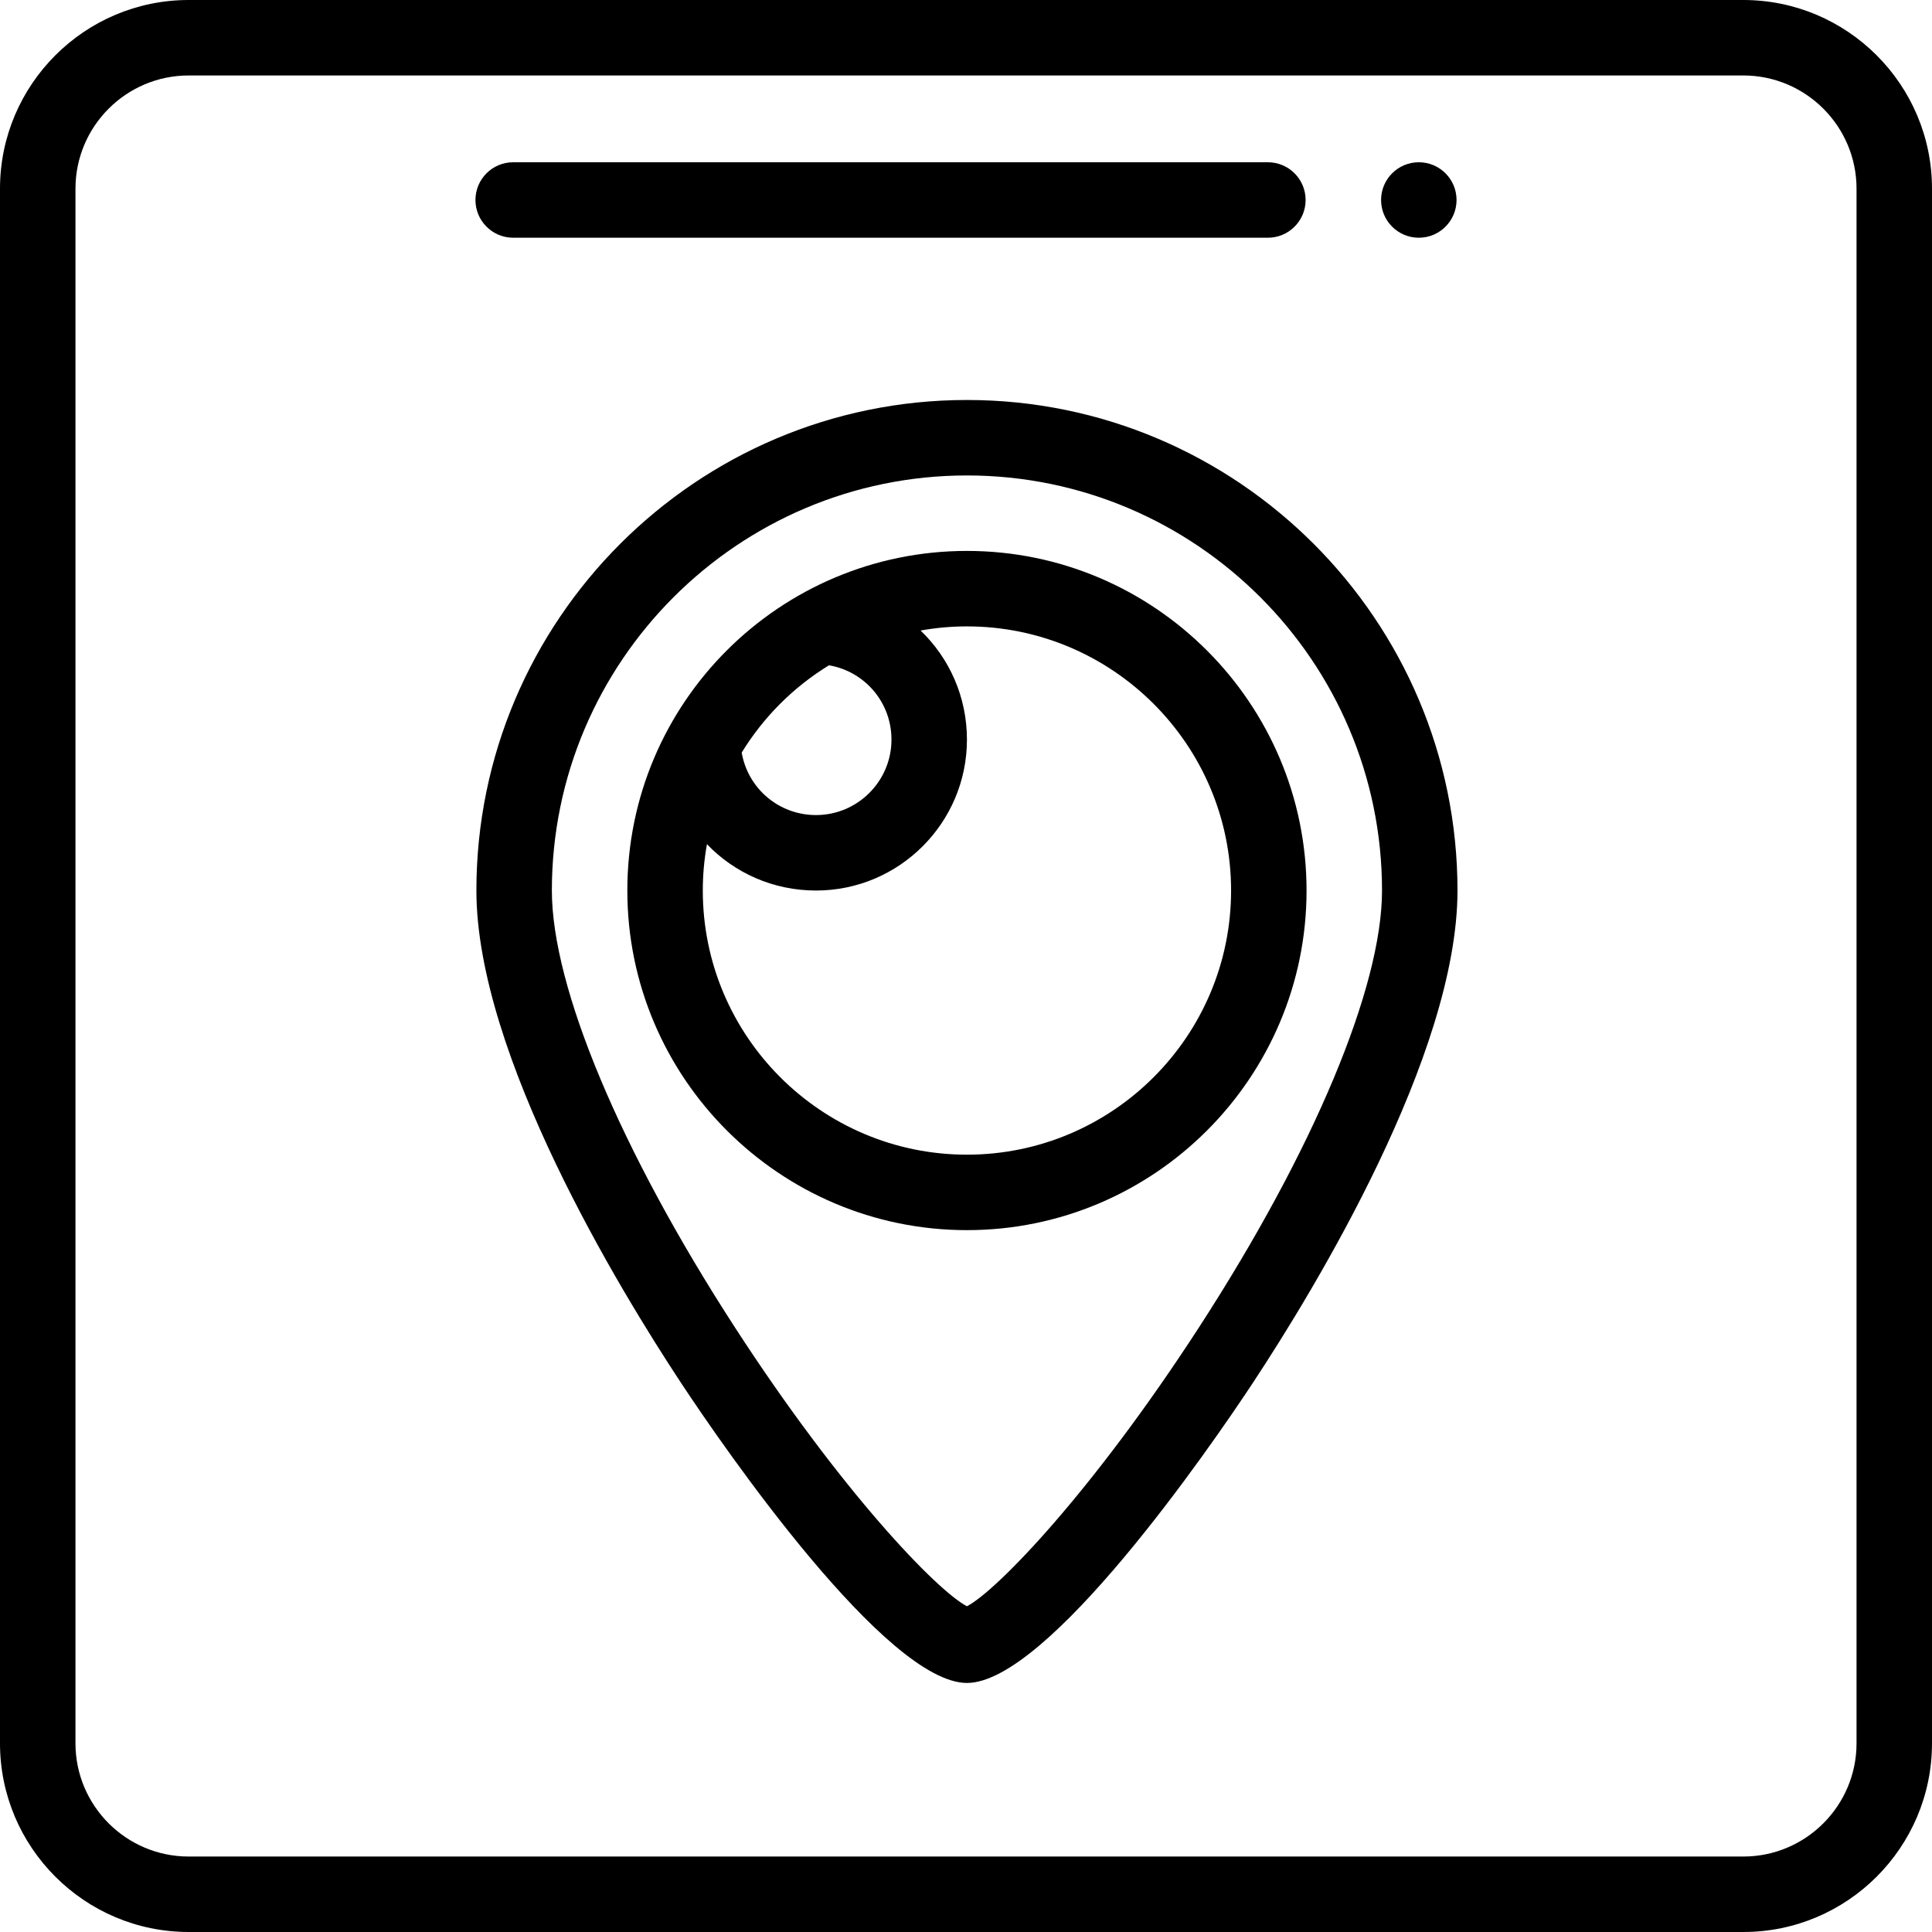 <svg height="512pt" viewBox="0 0 512 512" width="512pt" xmlns="http://www.w3.org/2000/svg"><path d="m386 53c0 5.523-4.477 10-10 10s-10-4.477-10-10 4.477-10 10-10 10 4.477 10 10zm0 0"/><path d="m256.25 106c-71.684 0-130 58.316-130 130 0 43.512 37.867 105.656 54.148 130.355 11.832 17.949 54.535 79.645 75.852 79.645s64.02-61.695 75.852-79.645c16.281-24.699 54.148-86.844 54.148-130.355 0-71.684-58.316-130-130-130zm61.539 245.695c-28.293 43.664-53.648 69.891-61.539 73.98-7.891-4.094-33.246-30.316-61.539-73.98-30.344-46.836-48.461-90.086-48.461-115.695 0-60.652 49.348-110 110-110s110 49.348 110 110c0 25.609-18.117 68.859-48.461 115.695zm0 0"/><path d="m256.25 146c-49.496 0-90 40.105-90 90 0 49.625 40.375 90 90 90s90-40.375 90-90-40.375-90-90-90zm-36.559 30.309c9.469 1.625 16.559 9.809 16.559 19.691 0 11.027-8.973 20-20 20-9.883 0-18.066-7.09-19.691-16.559 5.785-9.434 13.699-17.348 23.133-23.133zm36.559 129.691c-38.598 0-70-31.402-70-70 0-4.133.375-8.242 1.094-12.285 7.281 7.59 17.535 12.285 28.906 12.285 22.055 0 40-17.945 40-40 0-11.371-4.695-21.625-12.285-28.906 4.043-.719 8.152-1.094 12.285-1.094 38.598 0 70 31.402 70 70s-31.402 70-70 70zm0 0"/><path d="m462 0h-412c-27.57 0-50 22.43-50 50v412c0 27.57 22.43 50 50 50h412c27.57 0 50-22.43 50-50v-412c0-27.57-22.43-50-50-50zm30 462c0 16.543-13.457 30-30 30h-412c-16.543 0-30-13.457-30-30v-412c0-16.543 13.457-30 30-30h412c16.543 0 30 13.457 30 30zm0 0"/><path d="m136 63h200c5.523 0 10-4.477 10-10s-4.477-10-10-10h-200c-5.523 0-10 4.477-10 10s4.477 10 10 10zm0 0"/></svg>